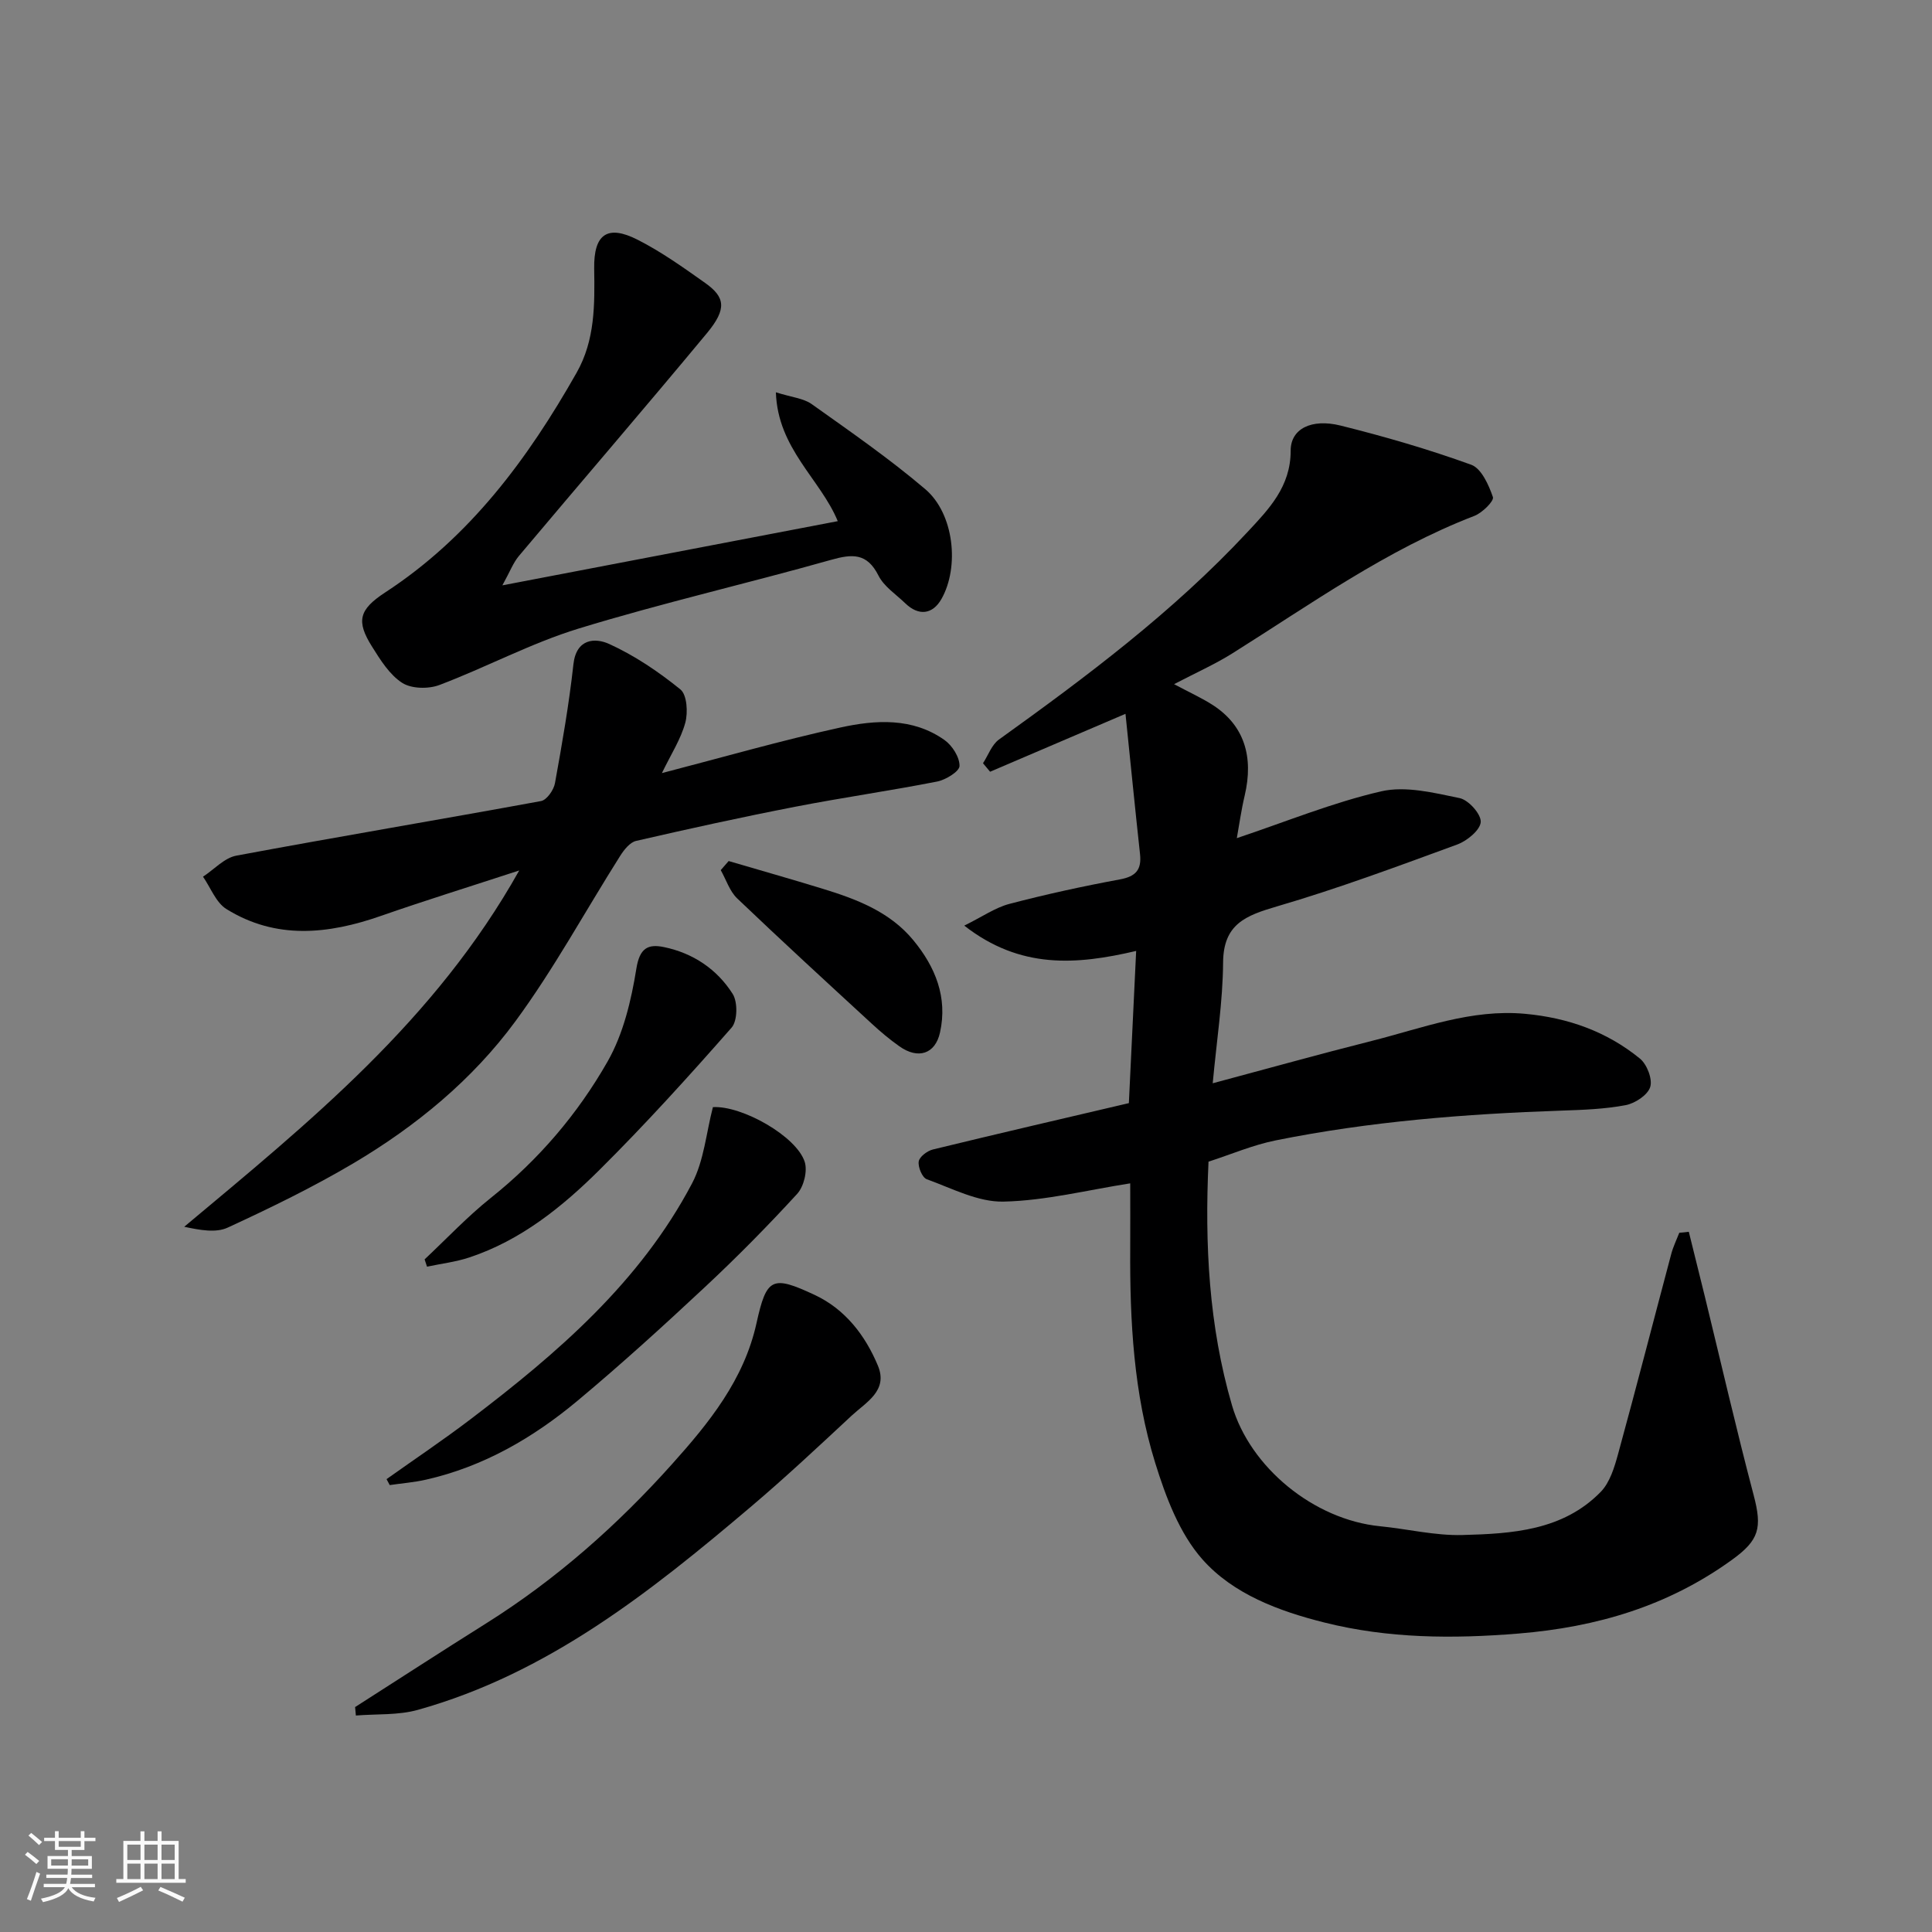 <svg enable-background="new 0 0 400 400" viewBox="0 0 400 400" xmlns="http://www.w3.org/2000/svg"><rect x="0" y="0" width="400" height="400" fill="#808080" stroke="none"/><path d="m5.17 384 .55-.58c.85.61 1.65 1.24 2.4 1.87l-.59.64c-.83-.73-1.62-1.38-2.36-1.93m1.22 9.53-.82-.34c.71-1.76 1.37-3.64 1.98-5.63.24.13.5.25.76.36-.6 1.67-1.24 3.54-1.92 5.61m-.5-13.5.57-.54c.56.44 1.31 1.06 2.26 1.87l-.64.64c-.68-.66-1.41-1.32-2.19-1.97m3.25.46h2.24v-1.36h.77v1.36h4.57v-1.36h.76v1.36h2.28v.69h-2.28v1.84h-2.64v1.26h4.18v2.64h-4.21c0 .45-.02.86-.05 1.21h4.32v.69h-4.38c-.04.34-.1.75-.19 1.22h5.15v.69h-4.82c.87 1.19 2.51 1.92 4.93 2.19-.17.31-.3.57-.37.76-2.77-.49-4.52-1.41-5.26-2.76-.56 1.26-2.3 2.23-5.24 2.9-.12-.24-.26-.48-.43-.72 2.73-.55 4.38-1.34 4.96-2.38h-4.38v-.69h4.65c.1-.38.17-.79.21-1.22h-4.32v-.69h4.4c.03-.34.05-.75.05-1.21h-4.2v-2.64h4.23v-1.26h-2.69v-1.84h-2.24zm1.46 4.46v1.29h3.45c.01-.4.02-.57.01-.53v-.32-.45h-3.46zm1.55-2.59h4.57v-1.19h-4.57zm6.11 2.59h-3.42v.77c-.01.19-.01.37-.02.53h3.44z" fill="#fafafa"/><path d="m32.63 379.16h.82v1.98h3.54v7.89h1.46v.78h-14.37v-.78h1.46v-7.89h3.54v-1.98h.82v1.98h2.73zm-3.49 11.48.5.73c-1.61.82-3.28 1.63-5 2.41-.13-.27-.28-.55-.44-.82 1.75-.72 3.4-1.49 4.94-2.32m-2.78-5.55h2.73v-3.18h-2.73zm0 3.95h2.73v-3.2h-2.73zm3.54-3.95h2.73v-3.18h-2.73zm0 3.95h2.73v-3.2h-2.73zm7.89 4.68c-1.84-.92-3.51-1.7-5.02-2.32l.45-.73c1.89.8 3.57 1.55 5.04 2.23zm-1.62-11.81h-2.73v3.18h2.73zm-2.73 7.13h2.73v-3.2h-2.73z" fill="#fafafa"/><g fill="#000001"><path d="m349.65 255.03c1.1 4.45 2.22 8.9 3.31 13.36 3.35 13.73 6.52 27.52 10.12 41.18 1.79 6.79 1.14 9.3-4.46 13.35-13.23 9.58-27.99 13.96-44.25 15.29-13.61 1.11-26.95 1.03-40.15-2.28-9.43-2.36-18.91-5.88-25.29-13.1-4.74-5.36-7.57-12.9-9.75-19.93-4.47-14.38-5.27-29.37-5.18-44.38.03-4.66 0-9.31 0-13.52-8.86 1.38-17.53 3.59-26.24 3.78-5.27.12-10.67-2.75-15.88-4.63-.94-.34-1.84-2.51-1.67-3.67.14-.98 1.76-2.2 2.93-2.49 13.42-3.27 26.89-6.39 40.58-9.6.48-10.13.98-20.49 1.51-31.51-12.38 2.9-23.99 3.81-35.59-5.24 3.76-1.85 6.41-3.73 9.35-4.5 7.55-1.98 15.2-3.65 22.88-5.07 3.3-.61 4.51-2 4.16-5.24-1.04-9.54-1.98-19.09-3.01-29.04-10.26 4.39-19.15 8.19-28.03 11.99-.49-.59-.98-1.17-1.47-1.76 1.09-1.67 1.81-3.84 3.32-4.92 18.19-13.06 36.09-26.47 51.42-42.93 4.44-4.76 8.97-9.4 8.96-16.87-.01-4.52 4.29-6.69 10.33-5.19 9.13 2.27 18.21 4.91 27.05 8.11 2.1.76 3.63 4.18 4.49 6.69.28.81-2.2 3.27-3.84 3.9-18.15 6.99-33.84 18.26-50.13 28.48-3.57 2.24-7.46 3.96-12.04 6.36 3.26 1.75 5.83 2.89 8.15 4.41 6.31 4.15 8.39 10.53 6.46 18.7-.7 2.94-1.11 5.96-1.62 8.77 10.15-3.39 19.82-7.37 29.88-9.69 5.07-1.17 10.92.3 16.25 1.4 1.84.38 4.46 3.31 4.37 4.94-.1 1.67-2.81 3.9-4.83 4.65-12.37 4.54-24.75 9.14-37.39 12.84-6.4 1.88-11.06 3.62-11.12 11.58-.06 8.13-1.34 16.25-2.15 25.03 11.34-3.03 22.1-6.04 32.93-8.77 10.43-2.63 20.6-6.64 31.75-5.61 8.89.82 16.91 3.67 23.77 9.27 1.46 1.19 2.64 4.25 2.13 5.88-.52 1.67-3.14 3.39-5.09 3.76-4.33.82-8.81.98-13.24 1.13-19.89.68-39.7 2.23-59.23 6.17-4.72.95-9.24 2.9-13.89 4.4-.79 17.12.05 33.96 4.86 50.45 3.75 12.86 16.95 23.67 30.63 25.03 5.7.56 11.41 1.97 17.08 1.82 10.28-.27 20.8-.91 28.63-8.93 1.9-1.95 2.84-5.09 3.6-7.86 3.78-13.79 7.34-27.64 11.02-41.46.4-1.48 1.09-2.89 1.65-4.33.64-.04 1.31-.12 1.97-.2z"/><path d="m107.5 180.22c-10.49 3.43-19.62 6.26-28.64 9.41-10.91 3.81-21.71 4.95-31.98-1.42-2.17-1.34-3.26-4.42-4.85-6.7 2.3-1.5 4.42-3.9 6.91-4.36 21-3.92 42.07-7.44 63.08-11.3 1.18-.22 2.63-2.29 2.88-3.7 1.48-8.17 2.91-16.36 3.82-24.61.59-5.38 4.52-5.52 7.39-4.22 5.28 2.4 10.25 5.76 14.76 9.42 1.37 1.11 1.59 4.77 1.01 6.9-.93 3.42-2.96 6.53-4.84 10.42 12.61-3.27 24.68-6.75 36.92-9.43 7.3-1.6 14.98-2.11 21.61 2.6 1.59 1.13 3.12 3.55 3.09 5.35-.02 1.14-2.85 2.88-4.64 3.23-9.76 1.92-19.63 3.32-29.39 5.22-11.02 2.14-21.99 4.55-32.93 7.07-1.28.29-2.5 1.84-3.3 3.1-7.23 11.43-13.71 23.4-21.7 34.26-8.91 12.12-20.58 21.71-33.54 29.39-8.37 4.95-17.17 9.23-26.01 13.31-2.47 1.14-5.75.52-9.01-.17 25.89-21.66 51.91-42.63 69.36-73.77z"/><path d="m104.01 121.19c24.11-4.61 46.74-8.94 69.44-13.29-3.58-8.69-12.44-15.01-12.81-26.68 3.26 1.04 5.71 1.23 7.42 2.45 7.98 5.68 16.06 11.27 23.51 17.61 5.98 5.09 7.1 16.11 3.35 22.73-1.83 3.22-4.73 3.58-7.51.88-1.91-1.85-4.39-3.45-5.53-5.72-2.38-4.72-5.42-4.5-9.85-3.25-17.36 4.9-34.97 8.93-52.21 14.21-9.89 3.03-19.15 8.03-28.87 11.7-2.26.85-5.77.78-7.68-.45-2.61-1.68-4.5-4.72-6.23-7.48-3.34-5.3-2.74-7.68 2.72-11.25 17.51-11.43 29.5-27.62 39.62-45.48 3.85-6.79 3.75-14.14 3.64-21.57-.11-7.11 2.72-9.15 8.98-5.97 4.91 2.49 9.46 5.74 13.98 8.94 4.13 2.93 4.59 5.34.38 10.41-12.85 15.49-25.99 30.74-38.94 46.14-1.19 1.43-1.86 3.28-3.41 6.07z"/><path d="m73.52 353.43c9.05-5.79 18.06-11.63 27.15-17.34 14.49-9.1 27.21-20.37 38.54-33.04 7.57-8.45 14.82-17.37 17.41-29.08 2.09-9.45 3.22-10 12.07-5.86 6.28 2.94 10.46 8.36 13.08 14.66 2.14 5.16-2.45 7.54-5.42 10.3-6.89 6.41-13.76 12.85-20.94 18.93-20.76 17.6-42.02 34.5-68.9 42.01-4.07 1.14-8.54.82-12.83 1.17-.05-.58-.1-1.17-.16-1.75z"/><path d="m80.03 306.24c5.78-4.11 11.68-8.06 17.32-12.35 18.06-13.72 35.17-28.44 45.94-48.9 2.48-4.72 2.93-10.5 4.31-15.77 5.99-.36 17.31 6.02 19.01 11.34.6 1.9-.19 5.12-1.57 6.62-6.12 6.68-12.5 13.14-19.12 19.32-8.6 8.04-17.32 15.97-26.35 23.51-9.21 7.69-19.5 13.65-31.38 16.34-2.46.56-5 .75-7.5 1.12-.21-.41-.44-.82-.66-1.23z"/><path d="m87.91 260.74c4.55-4.27 8.85-8.85 13.71-12.73 9.9-7.89 18-17.4 24.17-28.23 3.26-5.72 4.9-12.64 5.96-19.22.68-4.28 2.4-5.17 5.74-4.47 6.02 1.25 10.98 4.59 14.21 9.7 1.06 1.68 1 5.57-.23 6.97-8.83 10.05-17.83 19.99-27.32 29.42-7.77 7.72-16.34 14.64-27.01 18.17-2.81.93-5.81 1.28-8.73 1.9-.16-.5-.33-1-.5-1.51z"/><path d="m150.86 178.27c6.47 1.9 12.96 3.74 19.41 5.72 7.06 2.16 13.97 4.77 18.84 10.69 4.54 5.51 7.12 11.81 5.51 19.08-.99 4.48-4.54 5.61-8.41 2.87-2-1.41-3.89-3-5.69-4.66-9.34-8.6-18.71-17.19-27.89-25.96-1.57-1.5-2.29-3.89-3.41-5.86.55-.63 1.1-1.25 1.64-1.88z"/></g></svg>